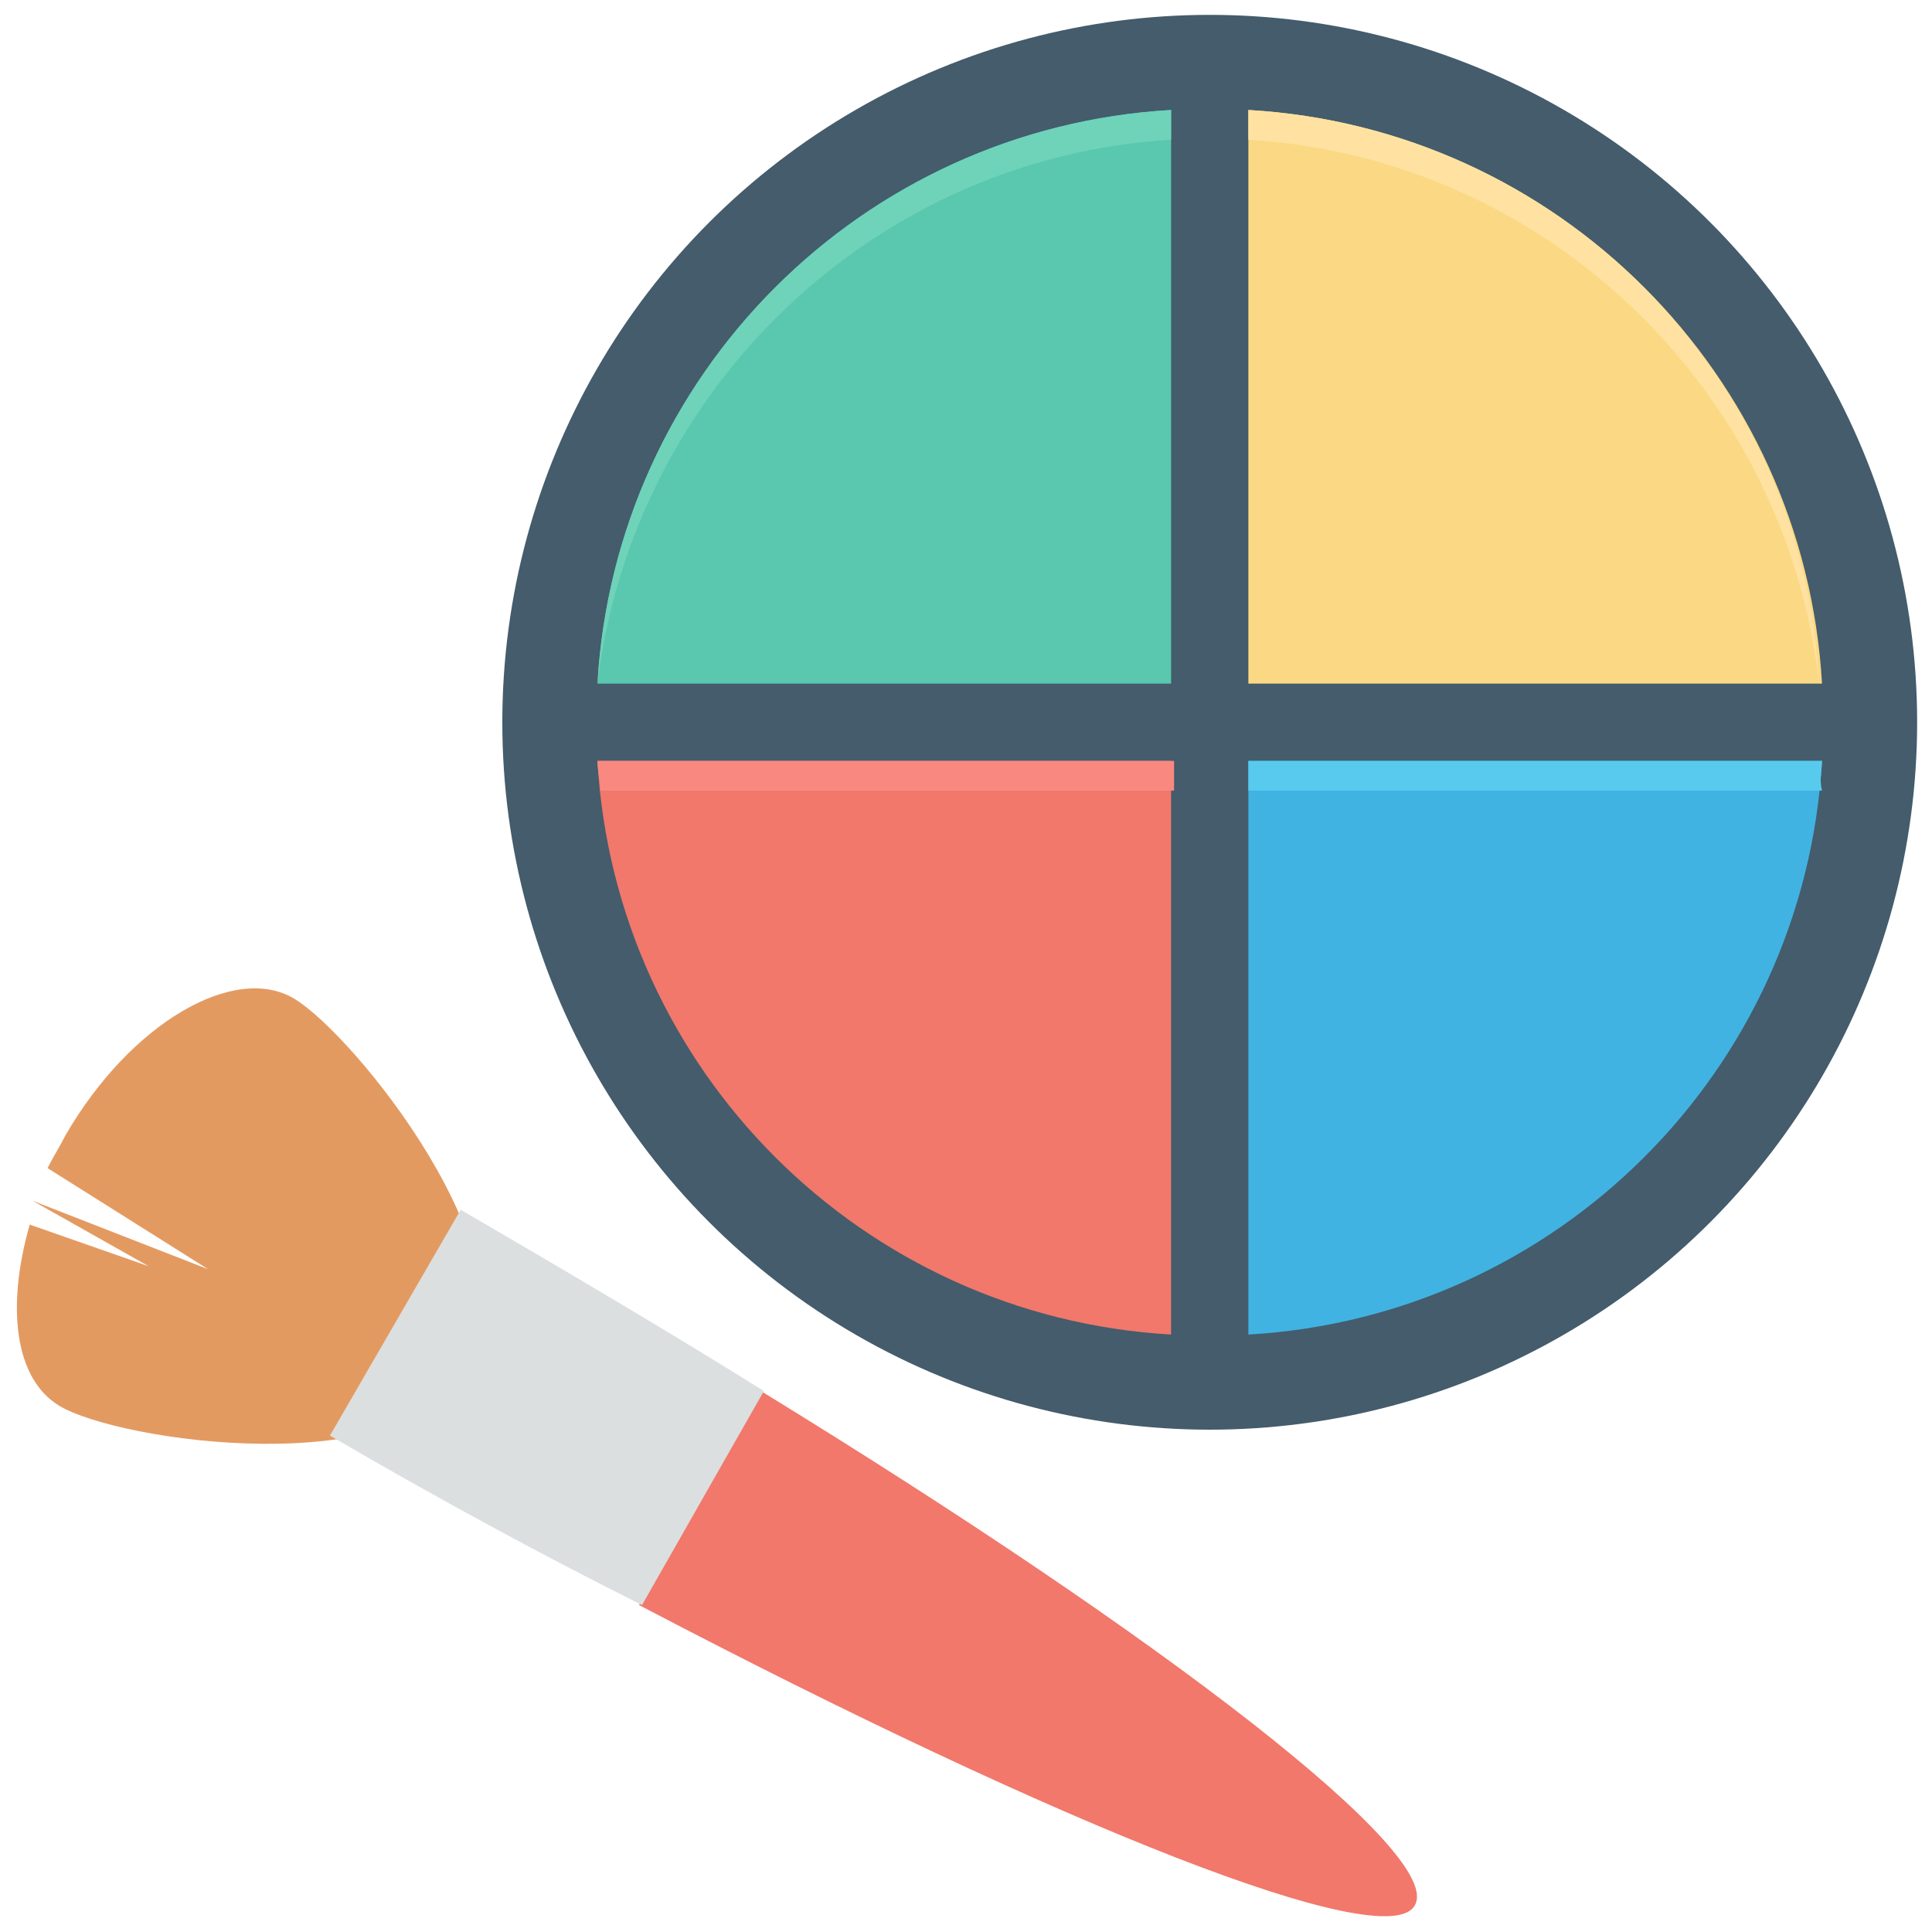 <svg xmlns="http://www.w3.org/2000/svg" enable-background="new 0 0 65 65" viewBox="0 0 65 65" id="cosmetics"><g><g><path fill="#E39A61" d="M2.2,38.2c-0.2,0.4-0.4,0.7-0.6,1.1l5.4,3.4l-5.9-2.3l0,0L5,42.6l-4-1.4c-0.8,2.8-0.5,5.2,1,6.1    c2,1.2,11.6,2.6,13.8-1.2c2.2-3.8-3.9-11.3-5.9-12.5S4.4,34.4,2.2,38.2z"></path><path fill="#F1786B" d="M47.6,64.1c1-1.7-8.3-8.9-22-17.3L21.5,54C35.8,61.5,46.7,65.8,47.6,64.1z"></path><path fill="#DBDFE0" d="M11.1,48.3c3.6,2.1,7.1,4,10.5,5.7l4.1-7.2c-3.2-2-6.6-4-10.2-6.1L11.1,48.3z"></path></g><g><circle cx="40.7" cy="24.3" r="23.8" fill="#445C6C"></circle><path fill="#5AC8AE" d="M39.4,23V3.7C29,4.3,20.7,12.6,20.1,23L39.4,23z"></path><path fill="#FBD984" d="M42,23l19.3,0C60.7,12.6,52.4,4.3,42,3.7V23z"></path><path fill="#F1786B" d="M39.4,25.6l-19.3,0C20.7,36,29,44.3,39.4,44.9V25.6z"></path><path fill="#41B3E2" d="M42,25.6v19.3c10.4-0.6,18.7-8.9,19.3-19.3L42,25.6z"></path><path fill="#6ED3B9" d="M20.1,23L20.1,23c1.2-9.9,9.3-17.7,19.3-18.3v-1C29,4.3,20.7,12.6,20.1,23z"></path><path fill="#FFE2A1" d="M61.2,23L61.2,23C60.7,12.6,52.4,4.3,42,3.7v1C52,5.3,60.1,13.1,61.2,23z"></path><path fill="#F98980" d="M20.1,25.6c0,0.3,0.1,0.7,0.1,1l19.3,0v-1L20.1,25.6z"></path><path fill="#58CAED" d="M61.3,25.6l-19.3,0v1l19.3,0C61.2,26.2,61.3,25.9,61.3,25.6z"></path></g></g></svg>